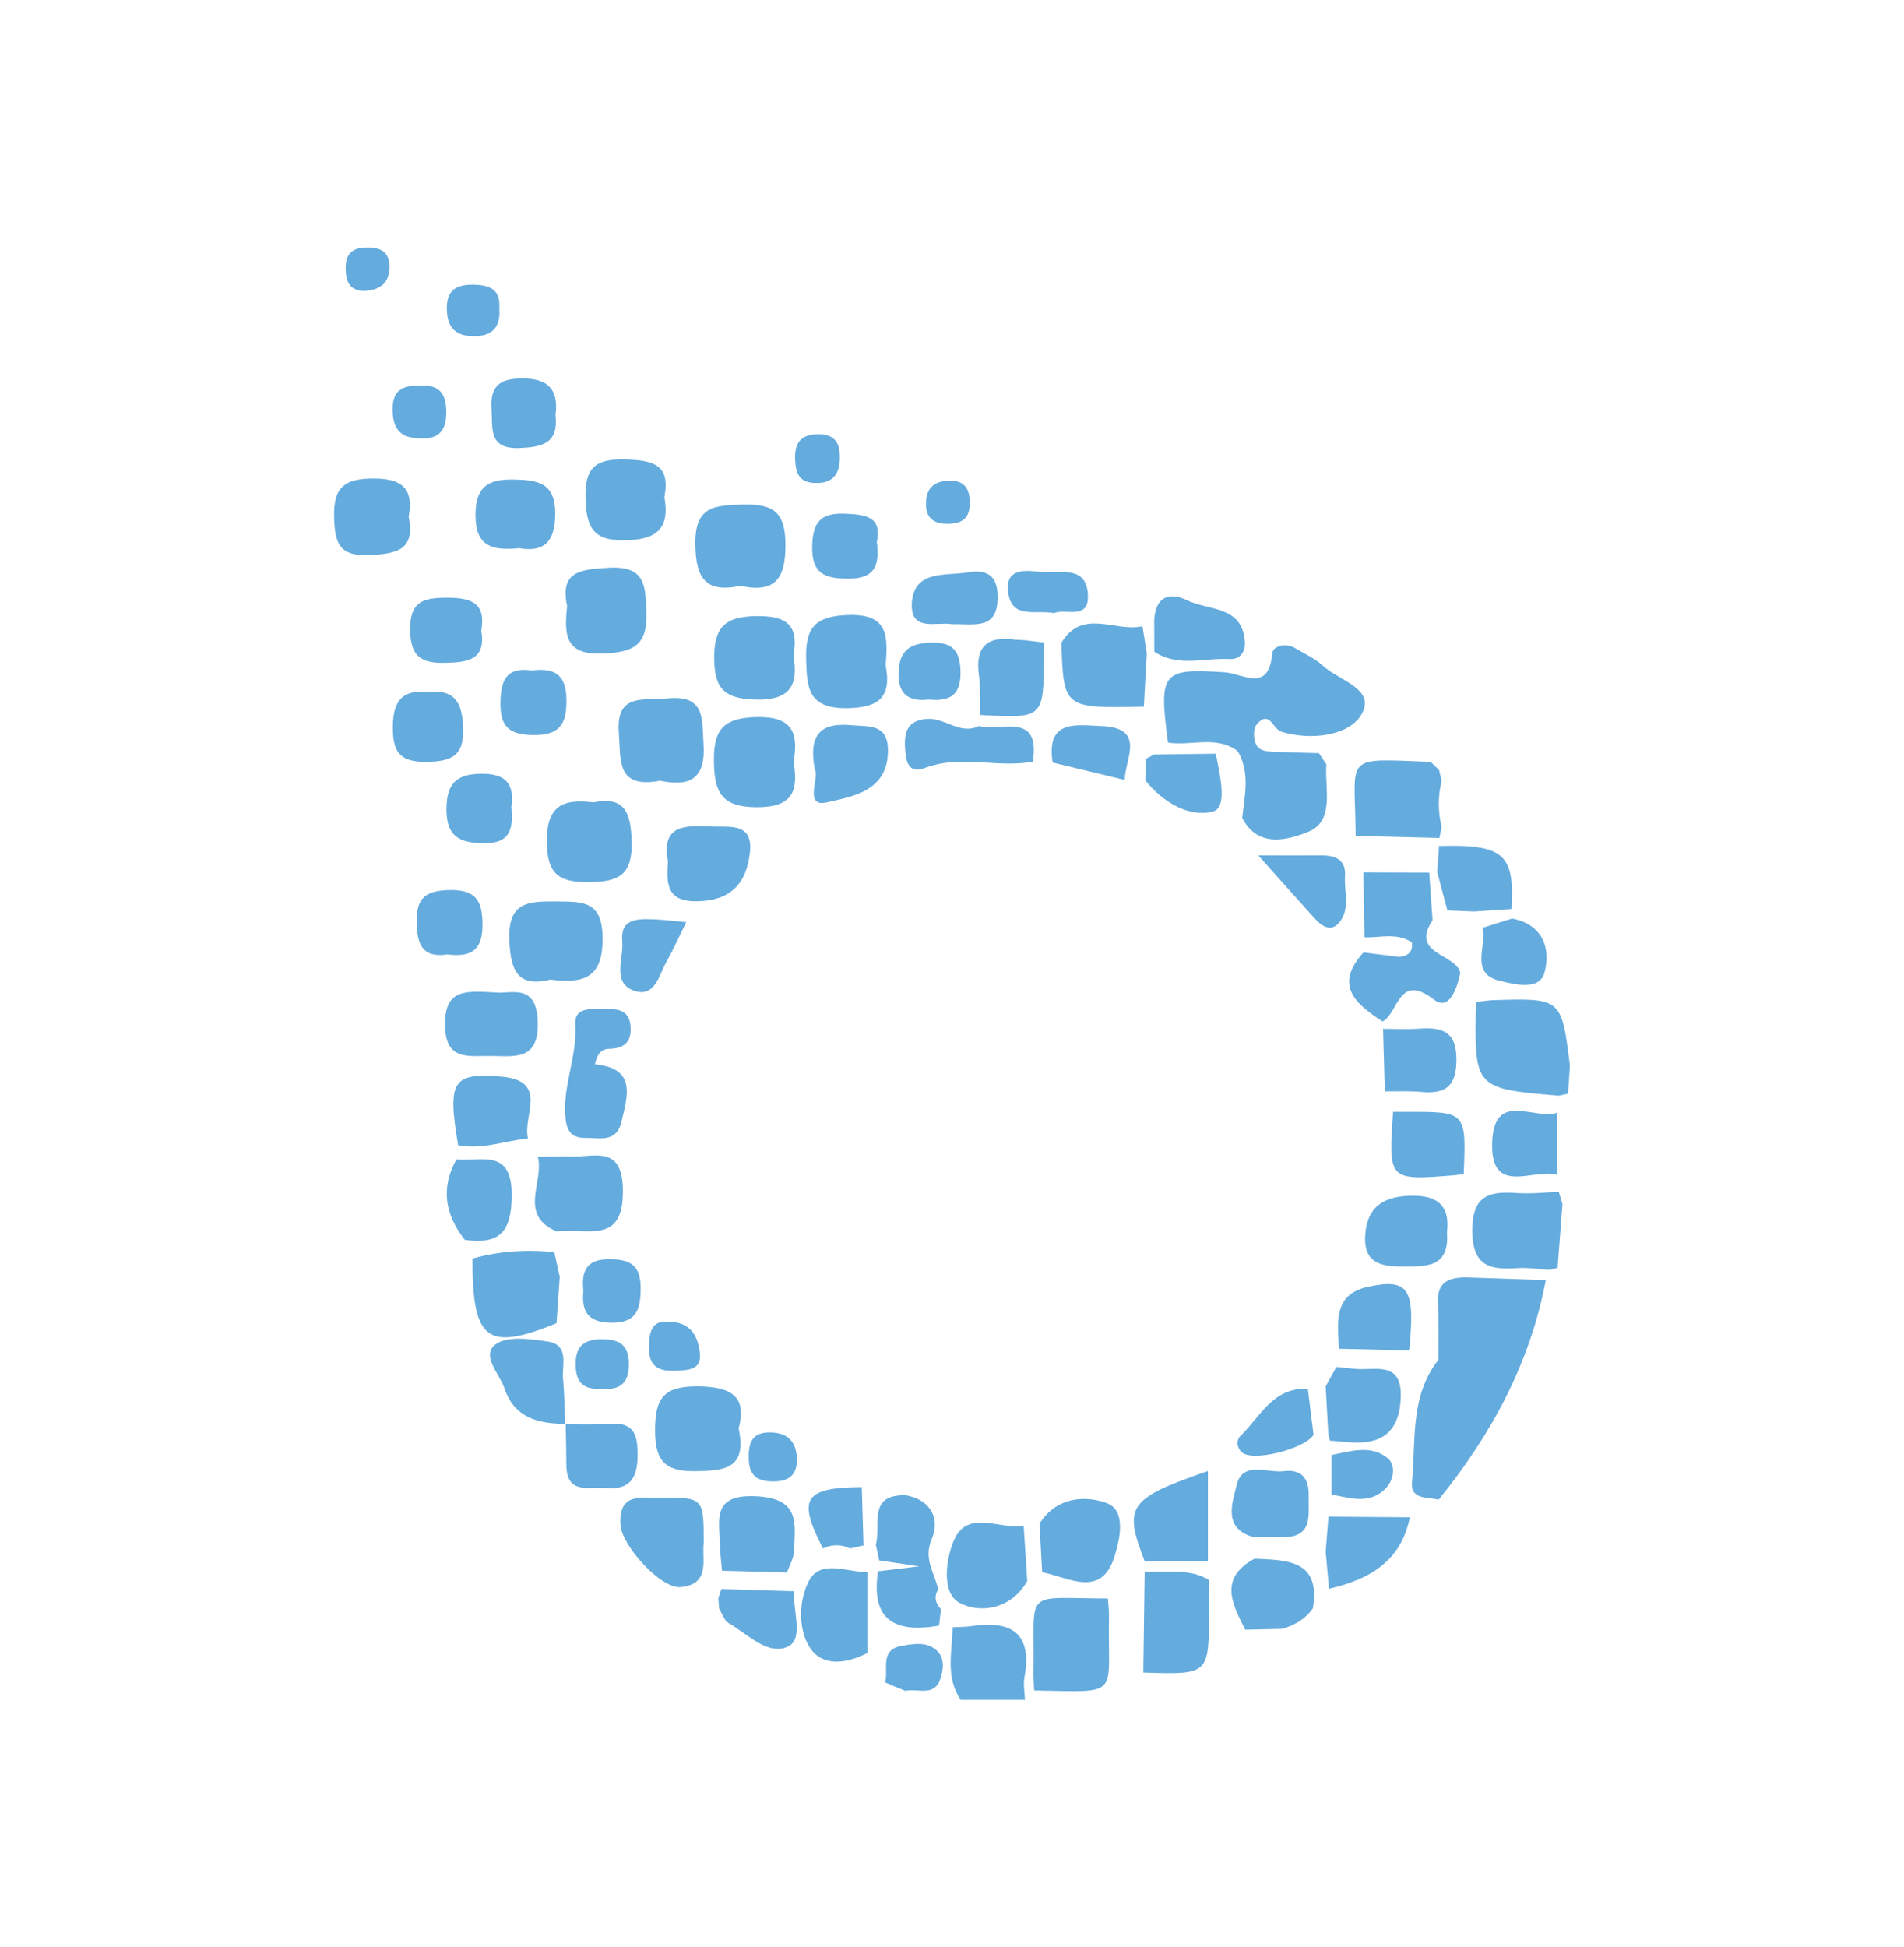 <?xml version="1.0" encoding="utf-8"?>
<!-- Generator: Adobe Illustrator 27.9.0, SVG Export Plug-In . SVG Version: 6.00 Build 0)  -->
<svg version="1.1" id="Layer_1" xmlns="http://www.w3.org/2000/svg" xmlns:xlink="http://www.w3.org/1999/xlink" x="0px" y="0px"
	 viewBox="0 0 207.09 211.75" style="enable-background:new 0 0 207.09 211.75;" xml:space="preserve">
<style type="text/css">
	.st0{fill:#64ABDE;}
	.st1{fill:#C3E1F6;}
</style>
<g>
	<path class="st0" d="M103.62,176.96c0.66-0.04,1.33-0.02,1.99-0.12c4.31-0.65,6.7,0.67,5.82,5.52c-0.15,0.8,0.02,1.66,0.05,2.49
		c-2.33,0-4.66,0-6.99,0C102.81,182.37,103.55,179.63,103.62,176.96z"/>
	<path class="st0" d="M144.26,83.12c-0.19,2.63,0.94,6.17-1.98,7.34c-2.01,0.8-5.44,1.91-7.17-1.53c0.26-2.37,0.85-4.76-0.38-7.06
		c0,0-0.21-0.28-0.21-0.27c-2.34-1.63-5-0.46-7.48-0.85c-1.02-7.66-0.67-8.1,6.18-7.64c2.03,0.14,4.76,2.29,5.16-2.06
		c0.08-0.83,1.5-1.18,2.54-0.54c0.99,0.6,2.1,1.08,2.92,1.85c1.76,1.66,6.1,2.6,4.1,5.55c-1.42,2.09-5.4,2.64-8.6,1.65
		c-0.89-0.28-1.26-2.42-2.66-0.78c-0.27,0.32-0.32,0.95-0.27,1.41c0.15,1.63,1.44,1.53,2.58,1.58c1.48,0.06,2.97,0.09,4.46,0.13
		C143.72,82.3,143.99,82.71,144.26,83.12z"/>
	<path class="st0" d="M156.45,147.87c-0.01-2.09,0.04-4.18-0.05-6.26c-0.1-2.25,1.25-2.69,3.05-2.7c2.89,0.1,5.78,0.19,8.68,0.29
		c-1.7,9.03-5.93,16.82-11.65,23.88c-1.2-0.29-3.08,0.01-2.9-1.87C154.01,156.67,153.33,151.84,156.45,147.87z"/>
	<path class="st0" d="M158.83,105.8c-0.34,1.64-1.2,4.19-2.84,2.92c-3.91-3.02-3.86,1.44-5.61,2.36c-2.93-1.89-5.33-3.92-2.08-7.51
		c1.3,0.16,2.59,0.33,3.89,0.49c0.93-0.1,1.51-0.52,1.38-1.57c-1.62-1.1-3.42-0.51-5.15-0.56c0,0-0.01-0.01-0.01-0.01
		c-0.04-2.35-0.08-4.7-0.12-7.05c2.39,0.01,4.78,0.01,7.16,0.02c0.12,1.73,0.24,3.45,0.36,5.18
		C153.34,103.81,158.3,103.64,158.83,105.8z"/>
	<path class="st0" d="M169.53,119.15c-9.19-0.78-9.19-0.78-8.99-10.18c0.64-0.07,1.28-0.19,1.92-0.21c7.38-0.22,7.38-0.21,8.29,7.11
		c-0.07,1.02-0.14,2.05-0.2,3.07C170.21,119.01,169.87,119.08,169.53,119.15z"/>
	<path class="st0" d="M80.54,63.71c-3.68,0.76-4.85-0.68-4.91-4.45c-0.08-4.21,2.02-4.31,5.18-4.39c3.34-0.08,4.61,0.82,4.62,4.4
		C85.44,63.06,84.2,64.5,80.54,63.71z"/>
	<path class="st0" d="M59.85,106.53c-3.48,0.82-4.29-0.83-4.45-4.22c-0.2-4.31,2.12-4.3,5.2-4.28c2.88,0.02,4.93-0.03,4.94,4.02
		C65.57,106.49,63.34,106.95,59.85,106.53z"/>
	<path class="st0" d="M86.32,82.85c0.52,3.13-0.06,4.94-3.98,4.93c-3.96,0-4.67-1.71-4.69-5.14c-0.02-3.46,1.18-4.57,4.65-4.66
		C86.19,77.89,86.86,79.69,86.32,82.85z"/>
	<path class="st0" d="M96.33,72.37c0.63,3.27-0.54,4.6-4.22,4.64c-4.26,0.04-4.35-2.24-4.43-5.39c-0.09-3.37,0.98-4.61,4.55-4.74
		C96.71,66.72,96.56,69.28,96.33,72.37z"/>
	<path class="st0" d="M71.79,84.9c-4.8,0.89-4.25-2.25-4.48-5.17c-0.34-4.41,2.64-3.52,5.23-3.78c4.22-0.44,3.8,2.24,3.98,5.03
		C76.78,84.94,74.73,85.51,71.79,84.9z"/>
	<path class="st0" d="M80.34,155.34c0.9,4.27-1.37,4.57-4.45,4.64c-3.31,0.08-4.63-0.82-4.64-4.39c-0.01-3.62,0.98-4.87,4.73-4.83
		C79.73,150.81,81.23,152,80.34,155.34z"/>
	<path class="st0" d="M61.68,65.9c-0.82-3.82,1.53-3.99,4.57-4.16c4.03-0.22,3.95,2.06,4.05,4.95c0.13,3.66-1.63,4.26-4.83,4.38
		C61.33,71.23,61.39,68.85,61.68,65.9z"/>
	<path class="st0" d="M64.54,87.25c3.41-0.68,4.06,1.08,4.16,4.2c0.11,3.61-1.27,4.45-4.64,4.48c-3.47,0.03-4.58-1.03-4.58-4.54
		C59.48,87.53,61.35,86.85,64.54,87.25z"/>
	<path class="st0" d="M120.5,173.83c0.04,0.66,0.14,1.32,0.12,1.97c-0.18,8.85,1.5,8.19-8.14,8.03c-0.03-0.66-0.08-1.32-0.07-1.97
		C112.59,172.64,111.03,173.8,120.5,173.83z"/>
	<path class="st0" d="M115.44,69.9c2.28-3.82,5.9-1.11,8.82-1.8c0.16,0.98,0.32,1.96,0.47,2.94c-0.11,1.93-0.21,3.86-0.32,5.8
		C115.68,77.03,115.68,77.03,115.44,69.9z"/>
	<path class="st0" d="M72.26,54.05c0.64,3.54-0.96,4.68-4.4,4.71c-3.45,0.03-4.08-1.55-4.17-4.56c-0.1-3.29,1.03-4.33,4.29-4.24
		C70.95,50.05,72.97,50.45,72.26,54.05z"/>
	<path class="st0" d="M64.7,115.74c4.5,0.43,3.58,3.33,2.91,6.2c-0.56,2.4-2.42,1.77-3.98,1.8c-1.78,0.03-2.09-1.18-2.16-2.65
		c-0.16-3.27,1.31-6.32,1.1-9.65c-0.13-2.12,2.03-1.66,3.44-1.7c1.19-0.04,2.37,0.13,2.55,1.69c0.18,1.58-0.38,2.53-2.11,2.61
		C65.84,114.07,65.08,114.06,64.7,115.74z"/>
	<path class="st0" d="M86.3,71.31c0.57,3.25-0.39,4.87-4.16,4.76c-3.19-0.09-4.41-1.05-4.46-4.32c-0.05-3.4,1.02-4.7,4.56-4.75
		C85.58,66.95,86.91,67.98,86.3,71.31z"/>
	<path class="st0" d="M60.53,143.89c-7.59,3.1-9.16,1.89-9.14-7.03c2.92-0.82,5.89-1,8.9-0.7c0.2,0.9,0.39,1.81,0.59,2.71
		C60.76,140.54,60.65,142.22,60.53,143.89z"/>
	<path class="st0" d="M102.14,176.78c-4.71,0.83-7.47-0.52-6.64-5.91c0,0,0,0,0,0c1-0.12,2-0.24,4.48-0.54
		c-2.45-0.36-3.41-0.5-4.36-0.64c-0.12-0.57-0.24-1.14-0.36-1.71c0.59-2.09-0.97-5.48,3.25-5.38c2.77,0.49,3.75,2.61,2.84,4.73
		c-0.97,2.26,0.35,3.72,0.68,5.53c-0.47,0.79-0.29,1.49,0.31,2.13C102.27,175.59,102.2,176.19,102.14,176.78z"/>
	<path class="st0" d="M131.49,171.82c0,1.16,0.02,2.32,0.01,3.48c-0.01,6.81-0.01,6.81-7.15,6.58c0.05-3.67,0.1-7.34,0.15-11.01
		c0,0-0.01,0.02-0.01,0.02C126.84,171.11,129.3,170.46,131.49,171.82z"/>
	<path class="st0" d="M76.54,167.8c-0.23,1.78,0.79,4.48-2.53,4.79c-2.1,0.2-6.36-4.45-6.52-6.75c-0.25-3.58,2.3-2.94,4.38-2.96
		C76.51,162.83,76.54,162.88,76.54,167.8z"/>
	<path class="st0" d="M58.5,125.81c1.16-0.02,2.32-0.1,3.47-0.04c2.63,0.13,5.8-1.42,5.78,3.83c-0.02,4.96-2.79,4.27-5.74,4.25
		c-0.5,0-0.99,0.03-1.49,0.05C56.31,132.09,59.21,128.5,58.5,125.81z"/>
	<path class="st0" d="M168.52,138.09c-1.15-0.07-2.31-0.27-3.45-0.19c-3,0.21-4.93-0.17-4.93-4.09c0-3.95,1.96-4.28,4.95-4.07
		c1.47,0.1,2.97-0.08,4.45-0.13c0.14,0.44,0.27,0.88,0.4,1.32c-0.18,2.32-0.35,4.63-0.53,6.95
		C169.12,137.94,168.82,138.01,168.52,138.09z"/>
	<path class="st0" d="M147.45,90.9c-0.06-8.92-1.56-8.41,8.15-8.05c0.31,0.29,0.61,0.58,0.92,0.88c0.09,0.39,0.19,0.79,0.28,1.18
		c-0.41,1.67-0.41,3.35,0,5.02c-0.08,0.4-0.16,0.8-0.24,1.19C153.52,91.05,150.49,90.98,147.45,90.9z"/>
	<path class="st0" d="M54.01,107.93c1.53,0.17,4.34-1.06,4.48,3.15c0.14,4.31-2.51,3.77-5.15,3.75c-2.44-0.02-4.94,0.56-4.94-3.47
		C48.41,107.4,50.81,107.79,54.01,107.93z"/>
	<path class="st0" d="M113.06,165.69c1.77-2.84,4.87-3.13,7.28-2.25c2.23,0.81,1.42,4.02,0.9,5.75c-1.41,4.67-4.96,2.36-7.89,1.78
		C113.25,169.21,113.15,167.45,113.06,165.69z"/>
	<path class="st0" d="M56.46,59.61c-2.94,0.3-4.73-0.2-4.74-3.55c-0.01-3.14,1.35-3.97,4.2-3.91c2.62,0.05,4.46,0.37,4.47,3.68
		C60.41,58.97,59.1,60.09,56.46,59.61z"/>
	<path class="st0" d="M72.65,93.64c-0.78-4.14,2.12-3.85,4.88-3.76c1.94,0.07,4.36-0.39,4.04,2.76c-0.34,3.36-2.03,5.32-5.77,5.37
		C72.48,98.05,72.48,96.09,72.65,93.64z"/>
	<path class="st0" d="M124.51,169.79c-2.34-6-1.81-6.83,6.87-9.82c0,3.4,0,6.59,0,9.78C129.09,169.77,126.8,169.78,124.51,169.79z"
		/>
	<path class="st0" d="M111.73,171.92c-1.74,3.1-5.16,3.59-7.4,2.36c-1.99-1.1-1.44-4.9-0.52-6.9c1.5-3.24,4.95-1.05,7.53-1.42
		C111.47,167.95,111.6,169.93,111.73,171.92z"/>
	<path class="st0" d="M94.34,170.97c0,2.93,0,5.86,0,8.78c-2.25,1.19-4.92,1.53-6.28-0.61c-1.28-2.02-1.17-5.13-0.09-7.21
		C89.24,169.52,92.13,170.97,94.34,170.97z"/>
	<path class="st0" d="M44.45,56.2c0.74,3.57-1.25,4.03-4.24,4.16c-3.25,0.15-3.78-1.18-3.87-4.05c-0.1-3.37,1.15-4.28,4.34-4.27
		C43.82,52.05,44.99,53.18,44.45,56.2z"/>
	<path class="st0" d="M157.38,134.02c0.3,3.99-2.45,3.68-5,3.7c-2.25,0.02-4.04-0.48-3.9-3.25c0.16-3.38,2.18-4.47,5.32-4.44
		C156.66,130.05,157.69,131.41,157.38,134.02z"/>
	<path class="st0" d="M78.53,170.81c-0.08-0.96-0.21-1.92-0.23-2.88c-0.06-2.73-0.87-5.45,3.94-5.22c4.87,0.23,4.24,3.06,4.11,6.02
		c-0.03,0.77-0.49,1.51-0.75,2.27C83.24,170.93,80.89,170.87,78.53,170.81z"/>
	<path class="st0" d="M112.34,82.82c-3.88,0.73-7.86-0.79-11.75,0.69c-1.88,0.72-2.09-0.87-2.16-2.29
		c-0.08-1.68,0.31-2.84,2.32-3.04c2-0.2,3.65,1.79,5.72,0.77C108.85,79.6,113.18,77.31,112.34,82.82z"/>
	<path class="st0" d="M61.54,154.84c-2.95-0.01-5.57-0.61-6.66-3.84c-0.55-1.62-2.58-3.58-1-4.79c1.27-0.97,3.82-0.61,5.72-0.32
		c2.35,0.37,1.5,2.55,1.64,4.06c0.15,1.64,0.17,3.29,0.24,4.93L61.54,154.84z"/>
	<path class="st0" d="M46.54,75.27c2.84-0.34,3.69,1.03,3.83,3.72c0.17,3.21-1.24,3.84-4.08,3.86c-2.94,0.02-3.59-1.23-3.56-3.88
		C42.76,76.22,43.77,74.95,46.54,75.27z"/>
	<path class="st0" d="M125.54,67.97c-0.09-2.67,1.24-3.84,3.63-2.67c2.28,1.11,5.93,0.55,6.23,4.44c0.09,1.13-0.5,2-1.7,1.93
		c-2.72-0.15-5.58,0.92-8.15-0.8C125.55,69.91,125.54,68.94,125.54,67.97z"/>
	<path class="st0" d="M145.35,148.65c0.65,0.07,1.29,0.13,1.94,0.2c2.19,0.25,5.25-1.01,5.06,3.2c-0.15,3.5-1.89,5-5.28,4.81
		c-0.81-0.05-1.62-0.13-2.43-0.2c-0.06-0.26-0.12-0.52-0.17-0.79c-0.09-1.7-0.19-3.41-0.28-5.11
		C144.58,150.05,144.97,149.35,145.35,148.65z"/>
	<path class="st0" d="M50.55,134.83c-2.13-2.73-2.65-5.62-0.91-8.75c2.64,0.27,6.04-1.29,6.02,3.91
		C55.64,134.04,54.29,135.35,50.55,134.83z"/>
	<path class="st0" d="M49.83,124.54c-1.19-7.01-0.61-7.9,4.69-7.46c5.24,0.43,2.27,4.34,2.91,6.72
		C54.9,124.06,52.43,125.05,49.83,124.54z"/>
	<path class="st0" d="M88.63,83.71c-0.73-3.81,0.61-5.15,3.92-4.85c2.01,0.18,4.09-0.19,4.03,2.9c-0.09,4.37-4.06,4.88-6.59,5.48
		C87.34,87.87,89.17,84.54,88.63,83.71z"/>
	<path class="st0" d="M151.52,120.91c0.49,0,0.98,0,1.47,0c6.49-0.02,6.49-0.02,6.21,6.76c-0.32,0.04-0.64,0.1-0.96,0.13
		C151,128.39,151,128.39,151.52,120.91z"/>
	<path class="st0" d="M113.57,69.87c-0.01,0.49-0.03,0.97-0.03,1.46c-0.03,6.8-0.03,6.8-6.92,6.42c-0.04-1.48,0.03-2.97-0.16-4.43
		c-0.4-3.13,1.05-4.18,3.95-3.76c0.37,0.02,0.75,0.05,1.12,0.07C112.22,69.71,112.89,69.79,113.57,69.87z"/>
	<path class="st0" d="M136.42,167.17c-3.5-0.9-2.36-3.8-1.91-5.69c0.64-2.65,3.32-1.27,5.13-1.5c1.84-0.23,2.75,0.73,2.7,2.63
		c-0.06,2.1,0.56,4.58-2.86,4.55C138.47,167.16,137.45,167.17,136.42,167.17z"/>
	<path class="st0" d="M52.35,68.57c0.51,3.17-1.38,3.44-3.87,3.51c-2.68,0.07-3.84-0.68-3.87-3.61c-0.02-3.09,1.45-3.47,3.98-3.47
		C51.2,64.99,52.88,65.52,52.35,68.57z"/>
	<path class="st0" d="M150.43,111.88c1.31,0,2.63,0.07,3.94-0.02c2.45-0.16,4.04,0.25,4.04,3.36c0,2.95-1.21,3.77-3.85,3.52
		c-1.3-0.12-2.63-0.05-3.94-0.06C150.56,116.42,150.49,114.15,150.43,111.88z"/>
	<path class="st0" d="M135.44,177.22c-1.43-2.8-2.9-5.61,1.01-7.72c3.5,0.17,7.22,0.08,6.35,5.39c-0.81,1.18-1.98,1.83-3.31,2.24
		C138.14,177.16,136.79,177.19,135.44,177.22z"/>
	<path class="st0" d="M61.48,154.9c1.65-0.01,3.31,0.06,4.95-0.06c2.62-0.2,2.92,1.33,2.92,3.41c0,2.42-0.82,3.82-3.46,3.57
		c-1.82-0.17-4.27,0.75-4.29-2.51c-0.01-1.49-0.04-2.97-0.07-4.46C61.54,154.84,61.48,154.9,61.48,154.9z"/>
	<path class="st0" d="M60.42,45.16c0.36,3.08-1.5,3.46-3.93,3.56c-3.41,0.13-2.89-2.15-3.03-4.26c-0.18-2.68,1.11-3.34,3.53-3.3
		C59.85,41.19,60.75,42.6,60.42,45.16z"/>
	<path class="st0" d="M144.49,164.93c2.95,0.02,5.9,0.04,8.85,0.07c-0.95,4.83-4.46,6.77-8.79,7.77c-0.12-1.34-0.24-2.69-0.36-4.03
		C144.29,167.47,144.39,166.2,144.49,164.93z"/>
	<path class="st0" d="M153.27,146.85c-2.55-0.06-5.09-0.12-7.64-0.18c-0.11-2.8-0.69-5.91,3.17-6.74
		C153.25,138.98,153.95,140.13,153.27,146.85z"/>
	<path class="st0" d="M55.62,87.76c0.21,2.27-0.04,3.98-3.01,3.94c-2.6-0.04-4.04-0.7-4.05-3.66c0-2.77,1.01-3.88,3.81-3.9
		C55.09,84.12,55.97,85.32,55.62,87.76z"/>
	<path class="st0" d="M103.53,67.88c-1.57-0.3-4.49,0.88-4.36-2.21c0.17-3.74,3.68-3.02,6.12-3.43c1.85-0.31,3.17,0.16,3.22,2.54
		C108.59,68.6,105.95,67.82,103.53,67.88z"/>
	<path class="st0" d="M156.46,92c7.09-0.2,8.29,0.84,7.94,6.85c-1.35,0.09-2.71,0.18-4.06,0.27c-0.97-0.04-1.94-0.08-2.91-0.12
		c-0.37-1.39-0.74-2.77-1.11-4.16c0.07-0.96,0.13-1.93,0.2-2.89C156.52,91.95,156.46,92,156.46,92z"/>
	<path class="st0" d="M136.86,93.02c3.22,0,5.03,0.01,6.83,0c1.51-0.01,2.72,0.45,2.6,2.21c-0.12,1.76,0.66,3.76-0.76,5.23
		c-0.88,0.91-1.84,0.18-2.54-0.59C141.24,97.94,139.51,95.99,136.86,93.02z"/>
	<path class="st0" d="M169.32,127.75c-2.6-0.72-7.28,2.42-7.02-3.62c0.24-5.55,4.59-2.3,7.04-3.12
		C169.33,123.26,169.33,125.5,169.32,127.75z"/>
	<path class="st0" d="M48.67,103.79c-2.76,0.4-3.31-1.12-3.35-3.53c-0.05-2.62,0.99-3.41,3.54-3.47c2.95-0.06,3.64,1.2,3.62,3.88
		C52.46,103.53,51.02,104.07,48.67,103.79z"/>
	<path class="st0" d="M57.83,72.91c2.41-0.3,3.75,0.37,3.78,3.17c0.03,2.74-0.78,3.9-3.68,3.85c-2.59-0.05-3.53-0.94-3.5-3.52
		C54.46,73.93,55.12,72.51,57.83,72.91z"/>
	<path class="st0" d="M95.37,58.92c0.32,2.57-0.22,4.01-3.07,4.01c-2.61,0-4.03-0.54-3.96-3.56c0.06-2.54,0.88-3.6,3.49-3.51
		C94.13,55.95,95.95,56.16,95.37,58.92z"/>
	<path class="st0" d="M124.57,84.86c0.02-0.78,0.04-1.56,0.06-2.34c0.3-0.15,0.59-0.31,0.88-0.47c2.24-0.03,4.48-0.06,6.72-0.09
		c0.44,2.21,1.32,5.82-0.27,6.27C129.44,88.96,126.48,87.27,124.57,84.86z"/>
	<path class="st0" d="M164.46,99.89c3.41,0.63,4.23,3.35,3.52,5.9c-0.55,1.97-3.28,1.24-4.85,0.87c-3.33-0.79-1.38-3.77-1.89-5.76
		C162.32,100.55,163.39,100.22,164.46,99.89z"/>
	<path class="st0" d="M74.64,100.28c-0.92,1.86-1.45,3.06-2.09,4.19c-0.86,1.5-1.3,4.11-3.63,3.25c-2.39-0.88-1.07-3.5-1.24-5.35
		c-0.23-2.51,1.66-2.45,3.37-2.4C72.02,100,72.99,100.13,74.64,100.28z"/>
	<path class="st0" d="M78.13,173.8c0.11-0.33,0.22-0.67,0.33-1c2.64,0.08,5.28,0.16,7.92,0.24c-0.17,2.07,1.06,5.14-0.63,5.99
		c-2.18,1.1-4.42-1.34-6.5-2.52c-0.49-0.28-0.7-1.05-1.04-1.6C78.18,174.54,78.15,174.17,78.13,173.8z"/>
	<path class="st0" d="M142.87,156.04c-1.07,1.59-6.73,2.96-7.83,1.87c-0.53-0.53-0.59-1.31-0.11-1.77c2.16-2.08,3.54-5.33,7.32-5.1
		C142.45,152.71,142.66,154.37,142.87,156.04z"/>
	<path class="st0" d="M114.64,66.67c-2.02-0.38-4.59,0.7-4.99-2.25c-0.35-2.59,1.77-2.44,3.37-2.24c2.05,0.26,5.27-0.92,5.31,2.69
		C118.36,67.44,115.81,66.14,114.64,66.67z"/>
	<path class="st0" d="M63.45,140.34c-0.23-2.15,0.34-3.45,2.93-3.41c2.29,0.03,3.31,0.76,3.3,3.18c-0.01,2.37-0.48,3.78-3.28,3.73
		C63.86,143.79,63.24,142.52,63.45,140.34z"/>
	<path class="st0" d="M114.49,82.92c-0.74-4.73,2.59-4.07,5.35-3.96c4.8,0.2,2.56,3.51,2.48,5.85
		C119.71,84.18,117.1,83.55,114.49,82.92z"/>
	<path class="st0" d="M101.01,76.07c-2.29,0.26-3.39-0.65-3.27-3.08c0.11-2.38,1.39-3.05,3.55-3.11c2.4-0.07,3.16,0.98,3.18,3.27
		C104.49,75.72,103.17,76.28,101.01,76.07z"/>
	<path class="st0" d="M45.69,47.65c-2.26,0.03-2.98-1.14-2.99-3.15c0-2.37,1.43-2.6,3.28-2.59c1.97,0.02,2.52,1.05,2.56,2.83
		C48.58,46.87,47.66,47.81,45.69,47.65z"/>
	<path class="st0" d="M144.83,158.22c2.08-0.41,4.3-1.14,6.11,0.36c0.87,0.72,0.68,2.27-0.13,3.17c-1.71,1.9-3.9,1.18-5.98,0.77
		C144.83,161.08,144.83,159.65,144.83,158.22z"/>
	<path class="st0" d="M54.31,33.51c0.17,2.11-0.81,3.1-2.9,3.05c-1.78-0.04-2.7-0.87-2.8-2.72c-0.12-2.19,0.87-2.93,2.95-2.88
		C53.36,30.99,54.44,31.54,54.31,33.51z"/>
	<path class="st0" d="M93.92,168.06c-0.48,0.11-0.97,0.22-1.45,0.33c-0.99-0.47-1.97-0.47-2.96,0c-2.8-5.45-2.06-6.62,4.22-6.67
		C93.8,163.84,93.86,165.95,93.92,168.06z"/>
	<path class="st0" d="M65.41,151.01c-1.83,0.14-2.76-0.57-2.8-2.52c-0.05-2.18,0.97-2.89,3.01-2.85c1.8,0.03,2.73,0.65,2.78,2.59
		C68.45,150.41,67.44,151.21,65.41,151.01z"/>
	<path class="st0" d="M88.97,52.52c-2.06,0.08-2.42-1.04-2.49-2.54c-0.08-1.84,0.64-2.77,2.56-2.76c1.73,0.01,2.3,0.91,2.3,2.48
		C91.37,51.53,90.56,52.5,88.97,52.52z"/>
	<path class="st0" d="M72.42,143.72c2.76-0.06,3.5,1.61,3.7,3.44c0.21,1.89-1.38,1.83-2.68,1.9c-1.68,0.09-2.84-0.4-2.85-2.38
		C70.59,145.06,70.77,143.7,72.42,143.72z"/>
	<path class="st0" d="M96.27,182.95c0.39-1.42-0.63-3.54,1.79-3.97c1.25-0.22,2.67-0.49,3.75,0.44c0.99,0.85,0.81,2.14,0.45,3.19
		c-0.67,1.95-2.49,0.95-3.8,1.27c0,0,0-0.01,0-0.01c-0.33-0.13-0.65-0.27-0.98-0.4C97.07,183.29,96.67,183.12,96.27,182.95z"/>
	<path class="st0" d="M86.67,158.49c0.07,1.58-0.56,2.53-2.25,2.6c-1.72,0.08-2.93-0.36-2.98-2.39c-0.05-1.7,0.27-2.98,2.37-2.93
		C85.62,155.81,86.56,156.7,86.67,158.49z"/>
	<path class="st0" d="M105.46,54.76c0.04,1.7-0.95,2.21-2.47,2.2c-1.64-0.01-2.35-0.82-2.27-2.41c0.08-1.61,1.06-2.25,2.55-2.28
		C104.96,52.24,105.52,53.24,105.46,54.76z"/>
	<path class="st0" d="M39.74,31.63c-1.75,0.03-2.15-1.02-2.14-2.53c0.01-1.74,0.97-2.21,2.49-2.19c1.63,0.02,2.38,0.78,2.26,2.42
		C42.22,30.95,41.18,31.51,39.74,31.63z"/>
	<path class="st1" d="M124.5,170.88c-0.05,3.67-0.1,7.34-0.15,11.01"/>
	<path class="st1" d="M169.42,137.88c0.17-2.32,0.35-4.63,0.53-6.95"/>
	<path class="st1" d="M60.53,143.89c0.11-1.67,0.23-3.35,0.35-5.02"/>
	<path class="st1" d="M135.44,177.22c1.35-0.03,2.7-0.06,4.04-0.09"/>
	<path class="st1" d="M136.42,167.17c1.02-0.01,2.04-0.01,3.07-0.02"/>
	<path class="st1" d="M170.55,118.94c0.07-1.02,0.14-2.05,0.2-3.07"/>
	<path class="st1" d="M144.26,83.12c-0.27-0.41-0.54-0.81-0.8-1.22"/>
	<path class="st1" d="M156.52,83.73c-0.31-0.29-0.61-0.58-0.92-0.88C155.91,83.14,156.22,83.44,156.52,83.73z"/>
	<path class="st1" d="M111.54,69.63c-0.37-0.02-0.75-0.04-1.12-0.07"/>
	<path class="st1" d="M97.48,183.47c0.33,0.13,0.65,0.27,0.98,0.4C98.13,183.74,97.8,183.6,97.48,183.47z"/>
</g>
</svg>
